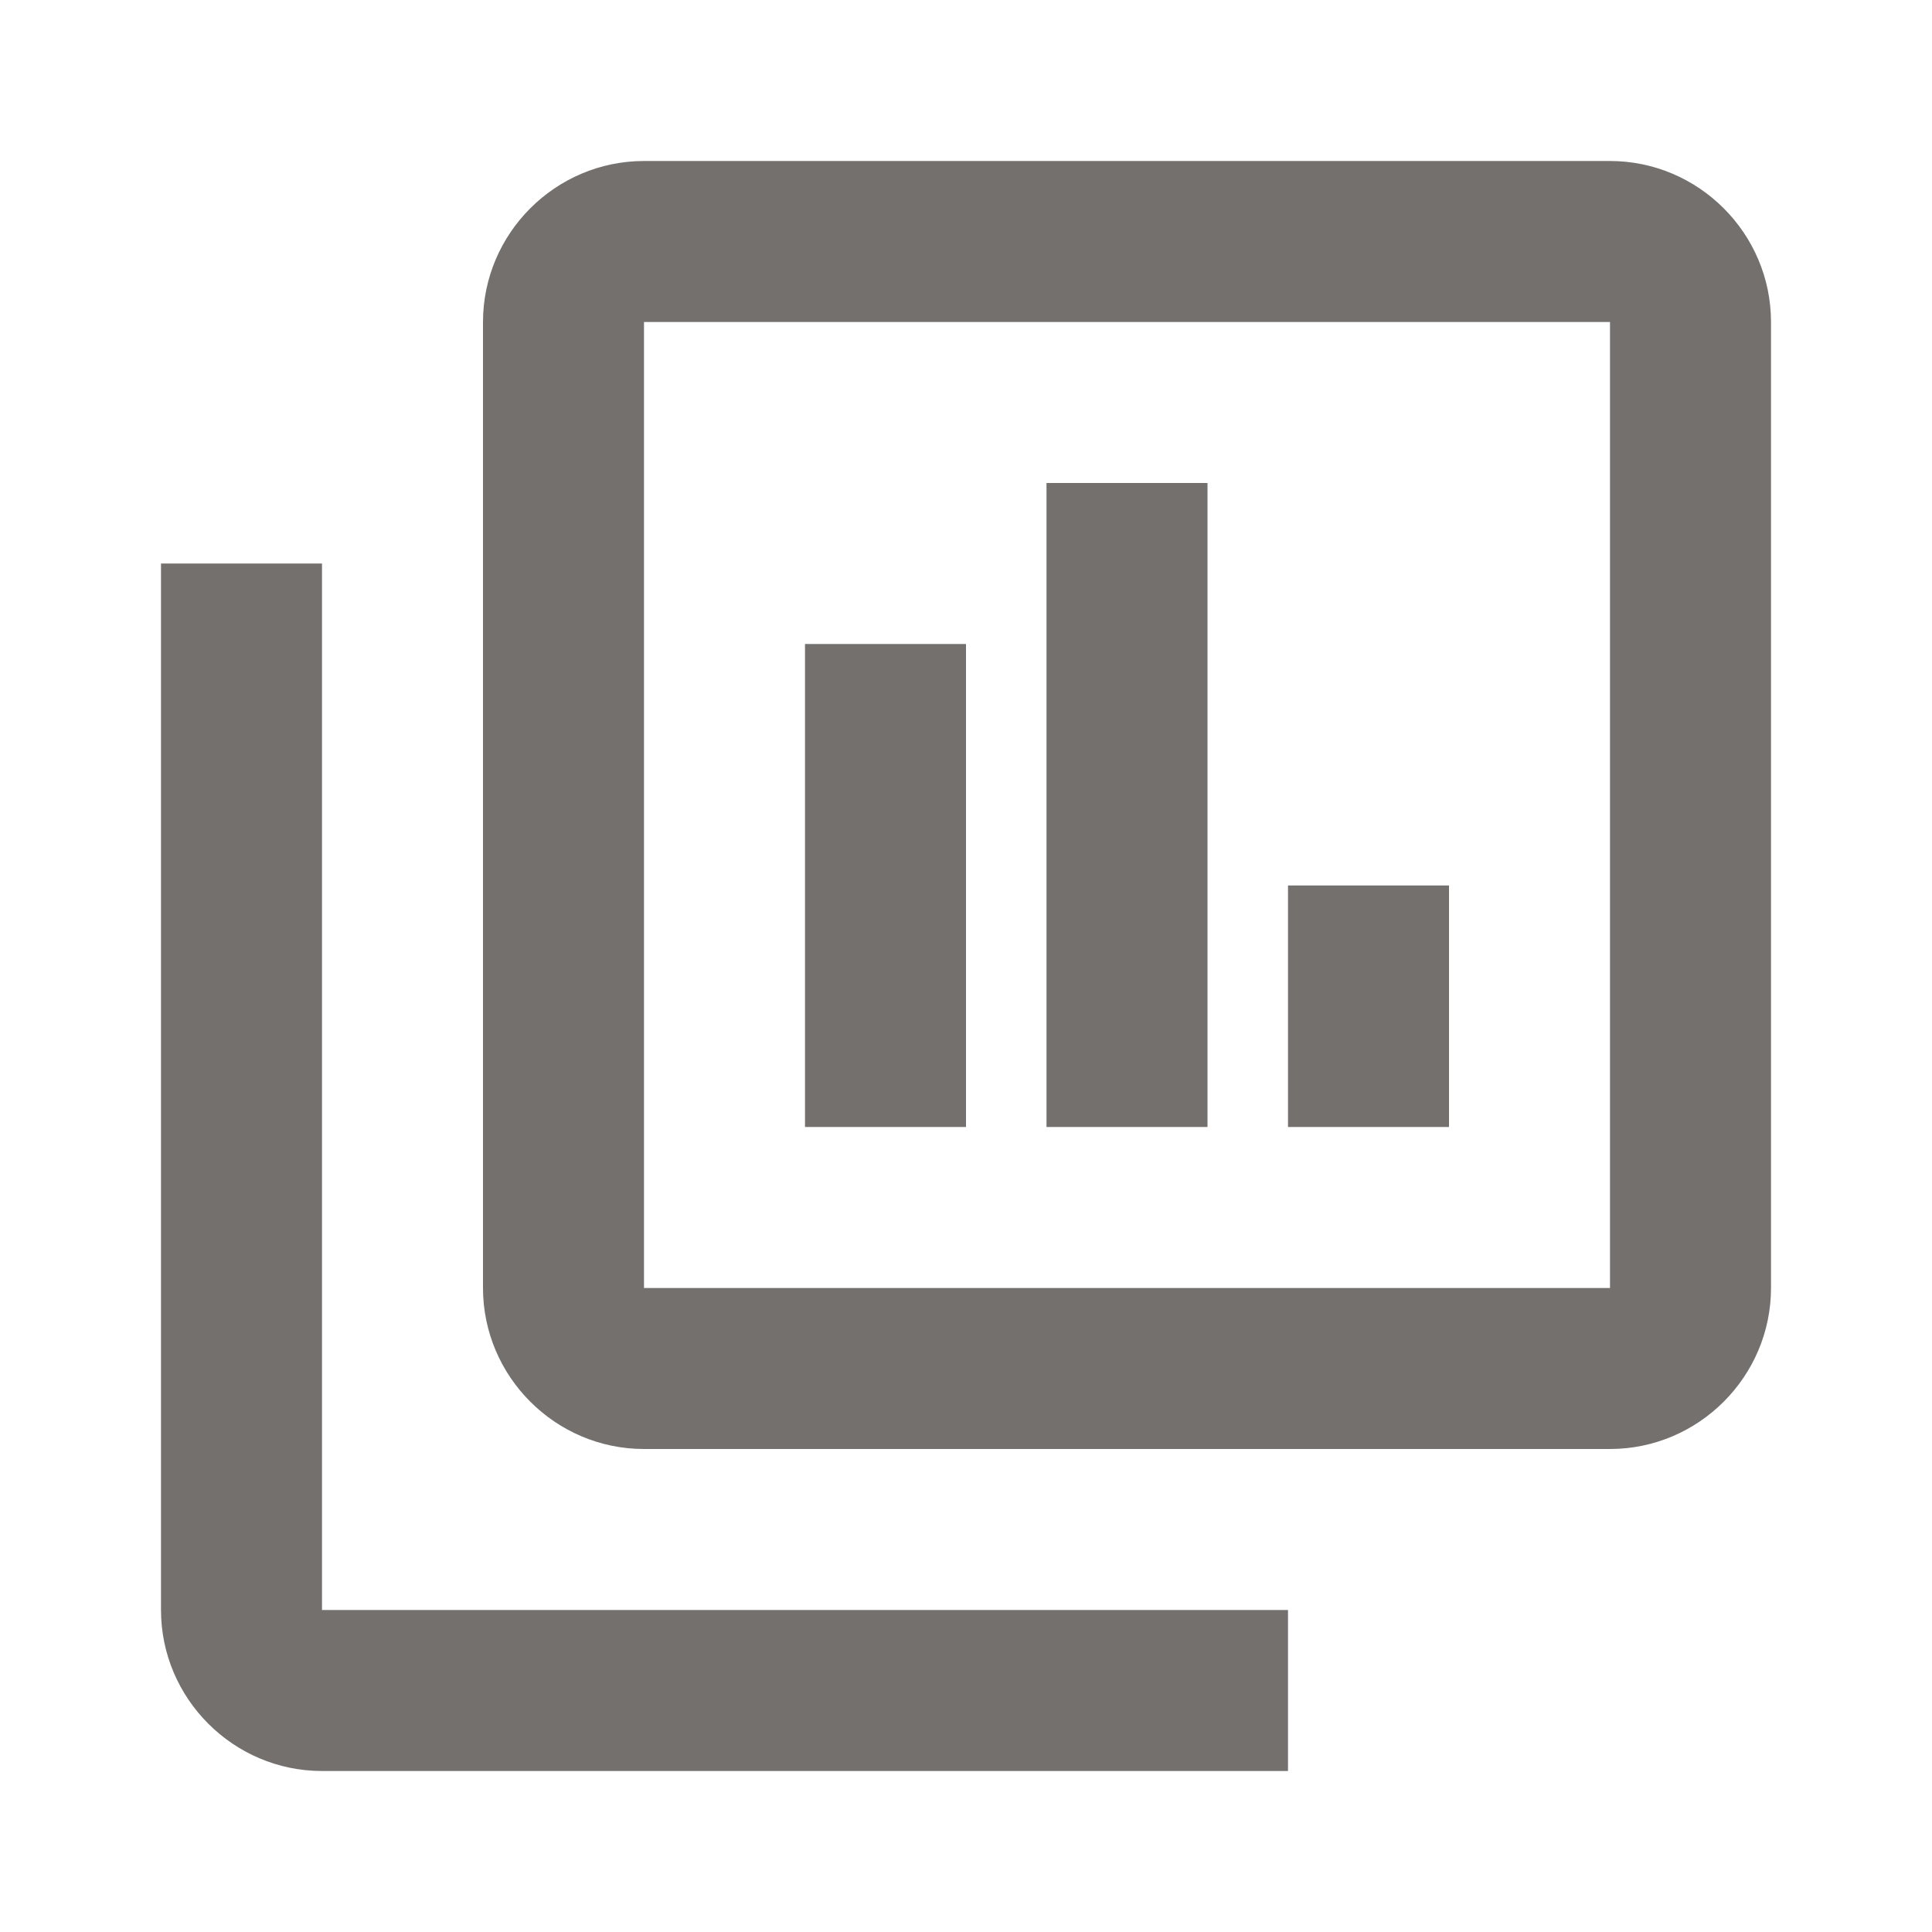 <svg width="18" height="18" viewBox="0 0 18 18" fill="none" xmlns="http://www.w3.org/2000/svg">
<g id="App Summary">
<path id="Vector" d="M15 12V3H6V12M16.5 12C16.5 12.825 15.825 13.5 15 13.5H6C5.175 13.5 4.5 12.825 4.5 12V3C4.5 2.175 5.175 1.5 6 1.5H15C15.825 1.5 16.5 2.175 16.5 3M12 15V16.5H3C2.175 16.5 1.5 15.825 1.5 15V5.25H3V15M12 8.25H13.5V10.5H12M9.75 4.5H11.25V10.5H9.75M7.5 6H9V10.5H7.5V6Z" fill="#74706E"/>
</g>
</svg>
